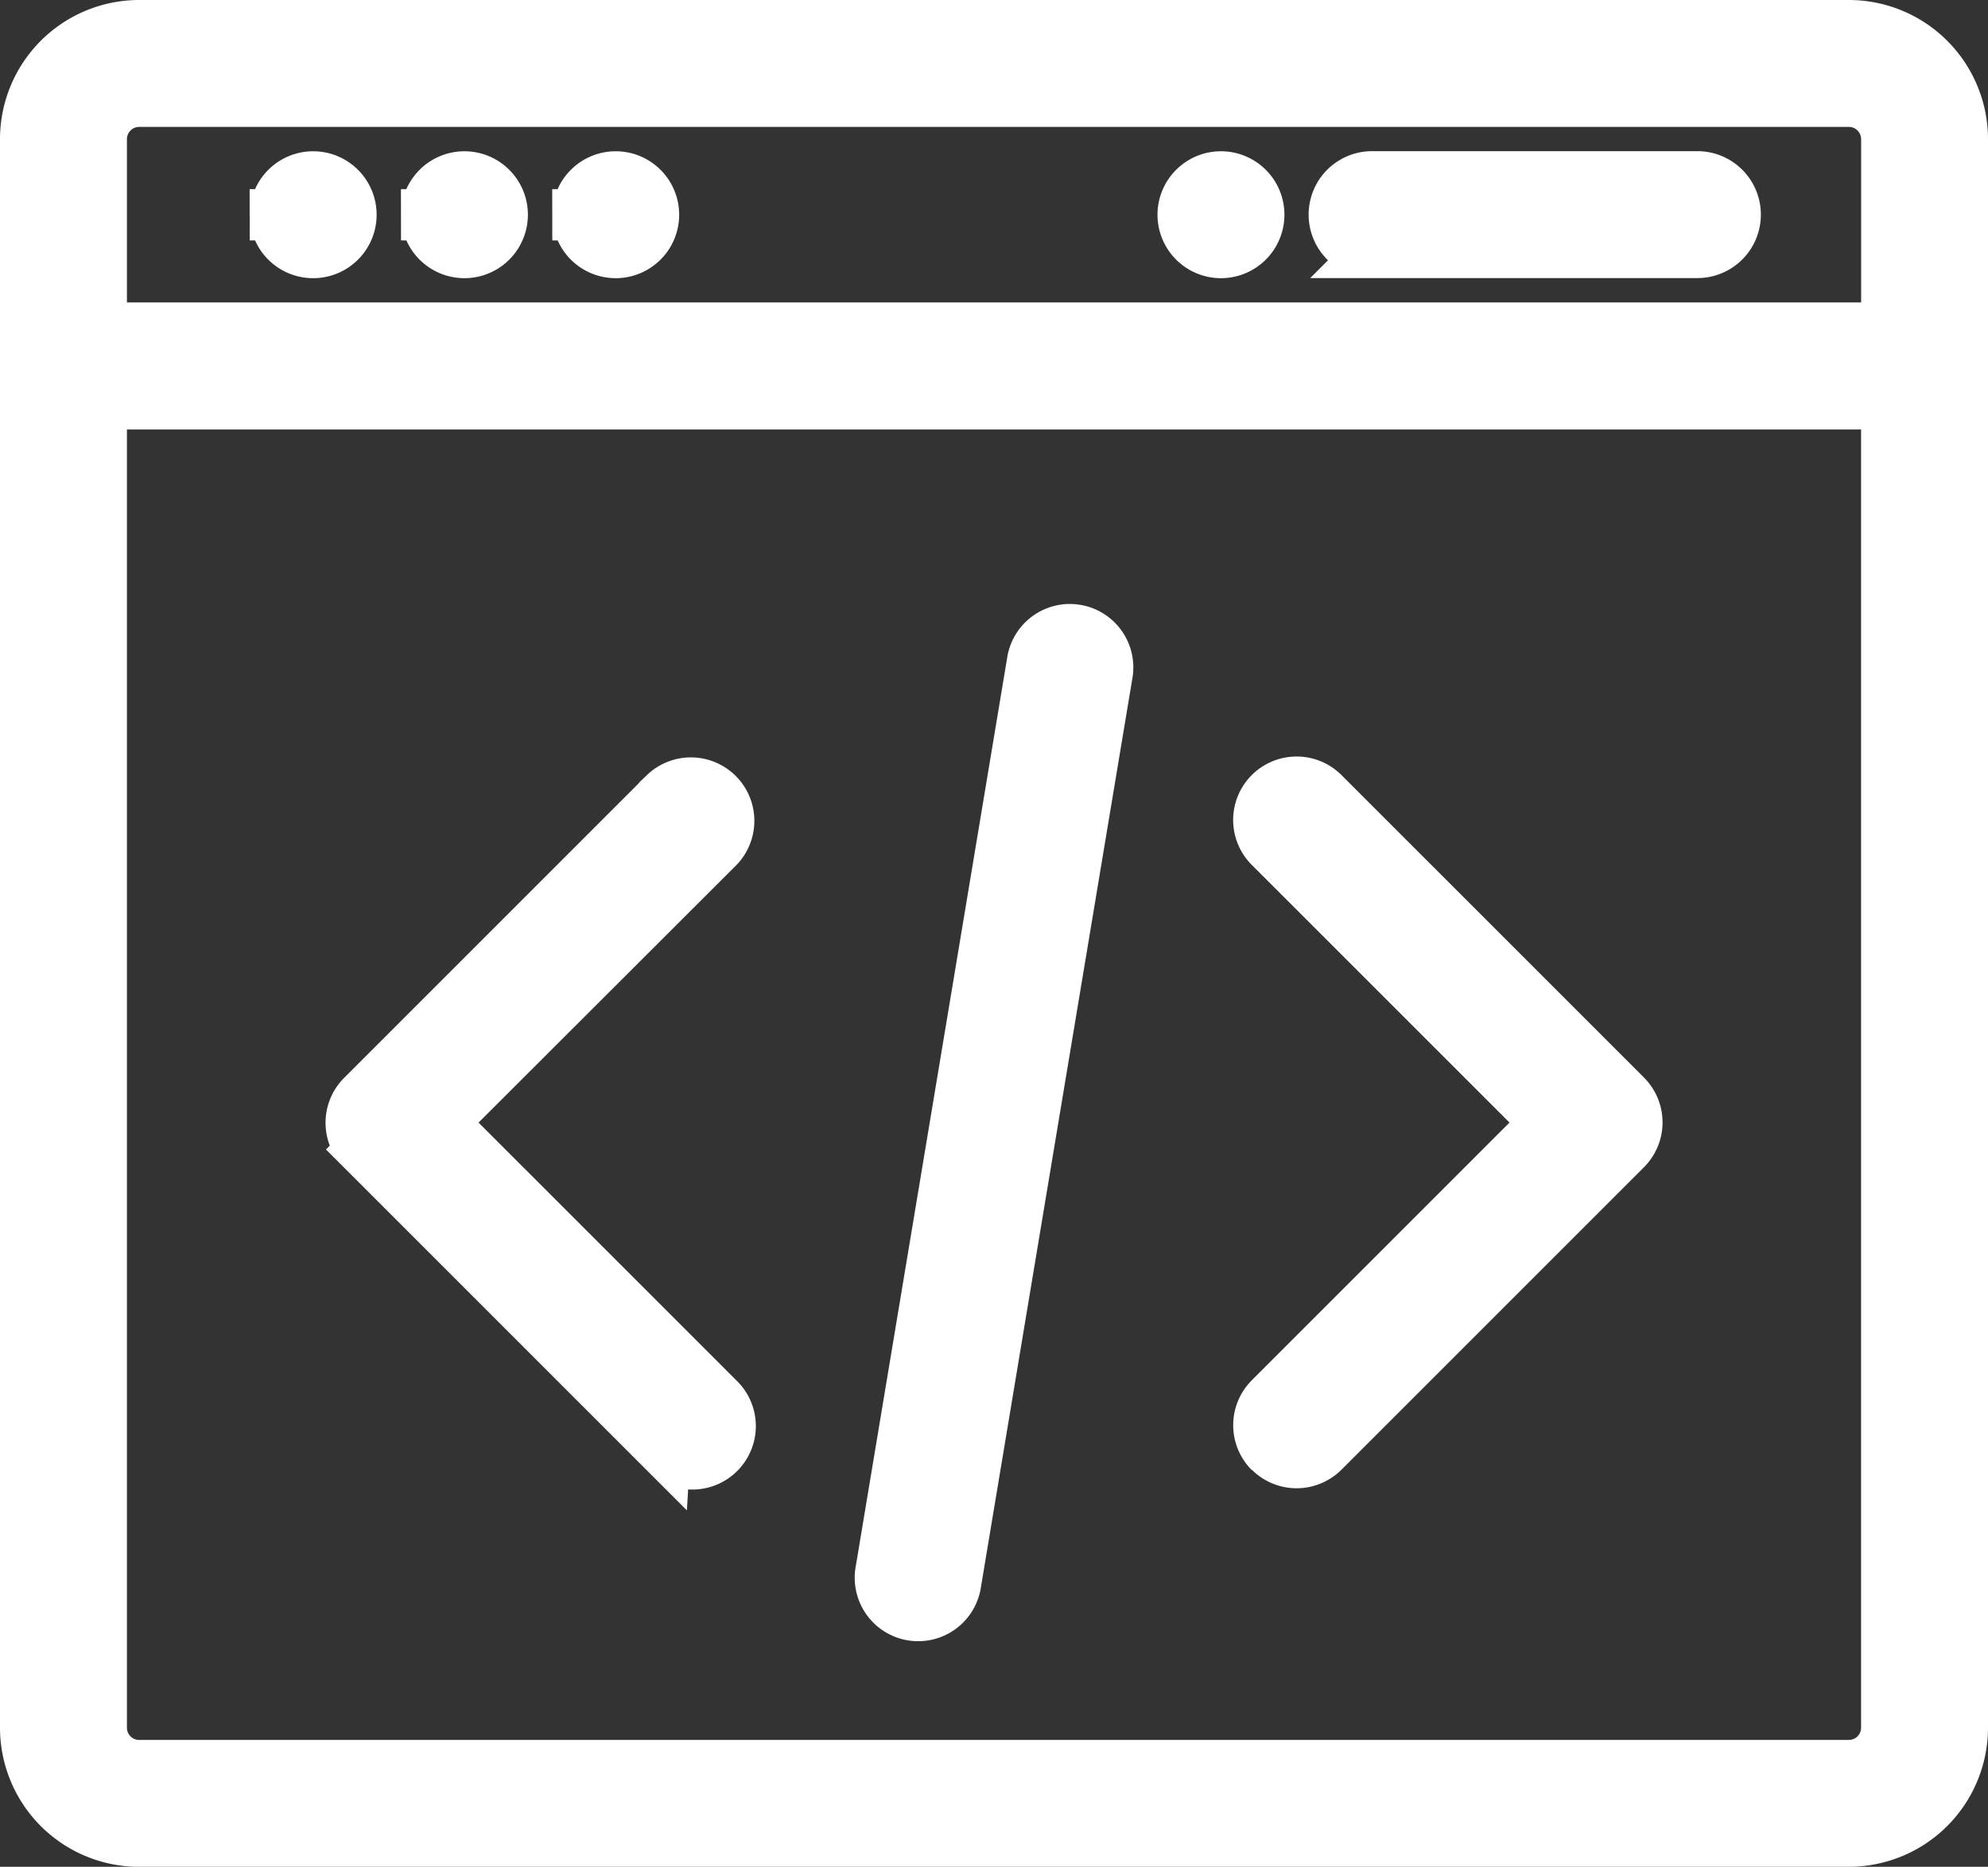 <svg xmlns="http://www.w3.org/2000/svg" width="38.781" height="36.419" viewBox="0 0 38.781 36.419">
  <rect x="0" y="0" width="38.781" height="36.419" fill="#333333" stroke="none"/>
  <path id="Platform_wht" data-name="Platform wht" d="M2.214,35.42A2.216,2.216,0,0,1,0,33.206V2.214A2.216,2.216,0,0,1,2.214,0H35.567a2.216,2.216,0,0,1,2.214,2.214V33.206a2.216,2.216,0,0,1-2.214,2.213Zm-.738-2.213a.738.738,0,0,0,.738.737H35.567a.738.738,0,0,0,.738-.737V7.379H1.476Zm0-30.992V5.9h34.83V2.214a.739.739,0,0,0-.738-.738H2.214A.739.739,0,0,0,1.476,2.214ZM16.688,30.134l2.951-17.71a.738.738,0,1,1,1.455.243l-2.951,17.71a.738.738,0,1,1-1.455-.243Zm7.584-2.309a.739.739,0,0,1,0-1.043L29.654,21.4l-5.382-5.381a.738.738,0,0,1,1.044-1.044l5.9,5.9a.737.737,0,0,1,0,1.043l-5.9,5.9a.738.738,0,0,1-1.044,0Zm-11.806,0-5.9-5.9a.739.739,0,0,1,0-1.043l5.9-5.9a.738.738,0,0,1,1.043,1.044L8.128,21.4l5.381,5.381a.738.738,0,1,1-1.043,1.043Zm13.8-23.4a.738.738,0,1,1,0-1.476h6.346a.738.738,0,0,1,0,1.476ZM22.58,3.69a.738.738,0,1,1,.738.737A.738.738,0,0,1,22.58,3.69Zm-11.807,0a.738.738,0,1,1,.738.737A.738.738,0,0,1,10.773,3.69Zm-2.951,0a.738.738,0,1,1,.738.737A.738.738,0,0,1,7.822,3.69Zm-2.951,0a.738.738,0,1,1,.738.737A.738.738,0,0,1,4.87,3.69Z" transform="translate(0.5 0.5)" fill="#fff" stroke="#fff" stroke-width="1"/>
</svg>
